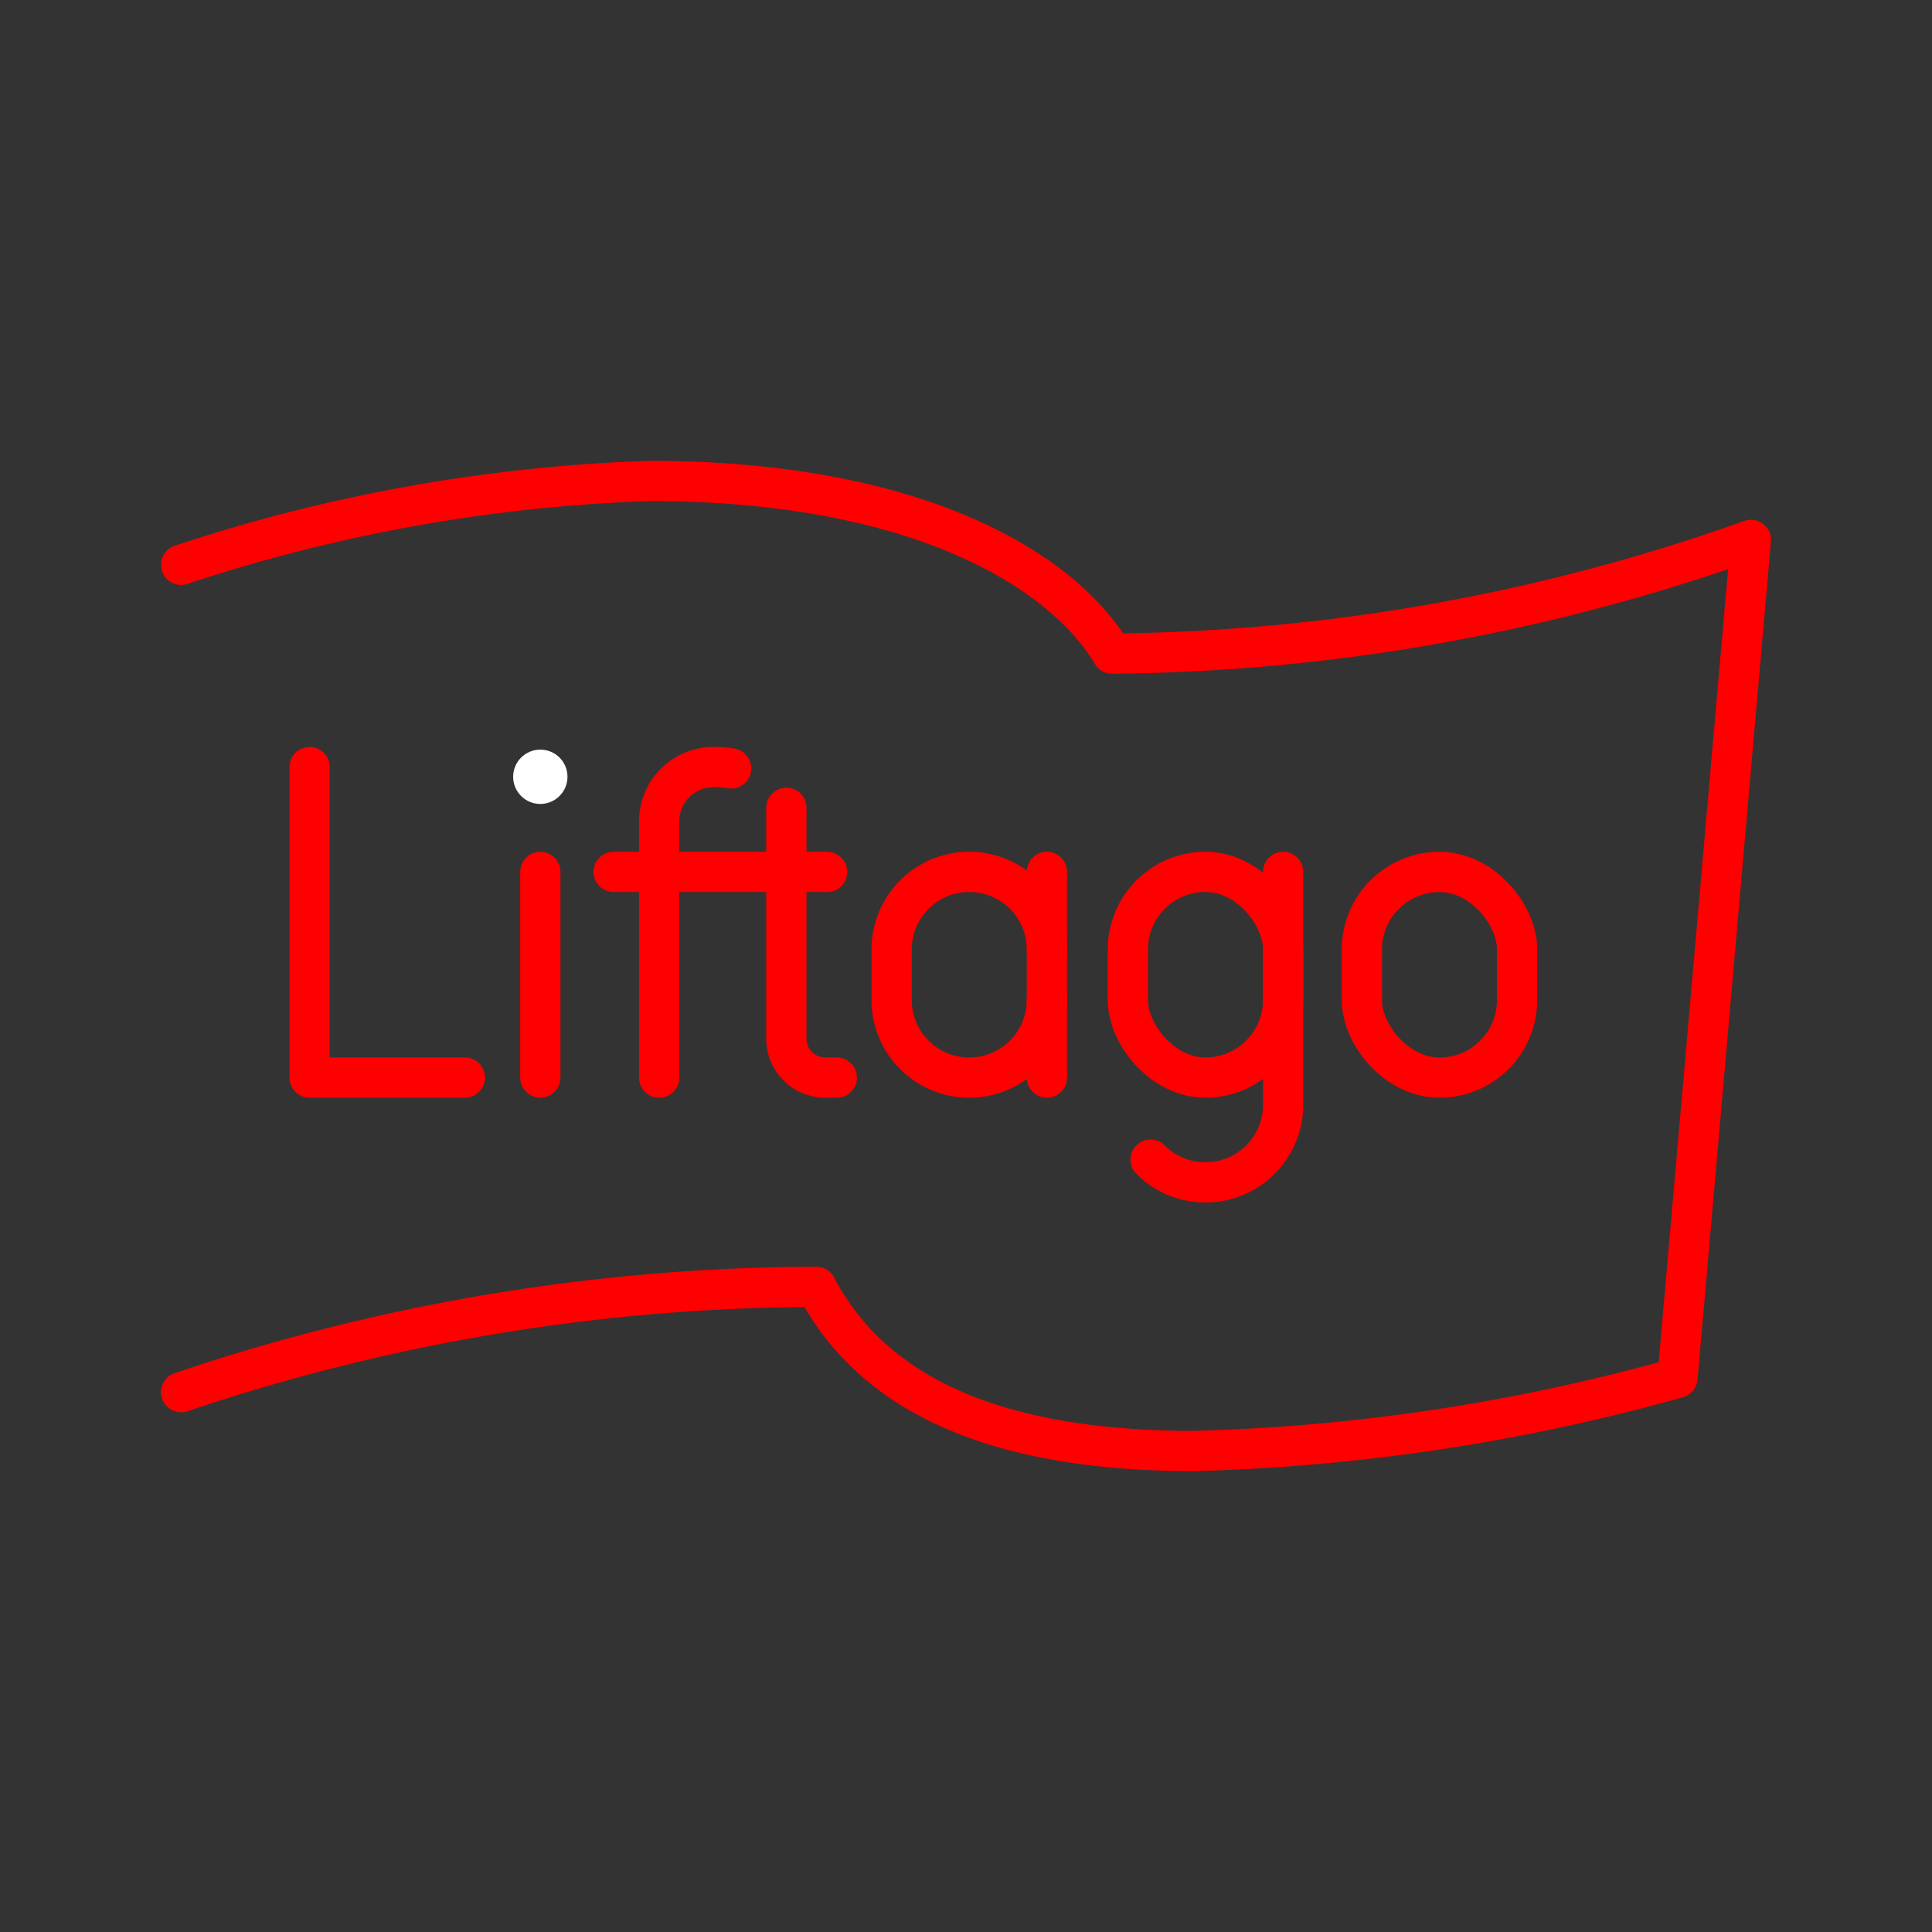 <svg xmlns="http://www.w3.org/2000/svg" viewBox="0 0 48 48"><rect x="0" y="0" width="48" height="48" fill="#333333" stroke="none"/><defs><style>.a{fill:none;stroke:#FF0000;stroke-linecap:round;stroke-linejoin:round;}.b{fill:#fff;}</style></defs><path class="a" d="M4.5,34.588a49.601,49.601,0,0,1,15.781-2.616c1.631,3.105,5.254,4.065,9.327,4.079a49.159,49.159,0,0,0,12.069-1.818L43.5,13.414a48.458,48.458,0,0,1-15.87,2.825c-1.175-1.984-4.681-4.29-11.497-4.29A41.297,41.297,0,0,0,4.5,14.032"/><polyline class="a" points="7.692 19.058 7.692 26.772 11.549 26.772"/><path class="a" d="M31.879,21.662v5.786A1.929,1.929,0,0,1,29.95,29.376h0a1.923,1.923,0,0,1-1.364-.565"/><rect class="a" x="28.021" y="21.662" width="3.857" height="5.111" rx="1.929" transform="translate(59.9 48.434) rotate(-180)"/><rect class="a" x="33.835" y="21.662" width="3.857" height="5.111" rx="1.929"/><circle class="b" cx="13.424" cy="19.299" r="0.675"/><line class="a" x1="13.424" y1="21.662" x2="13.424" y2="26.772"/><path class="a" d="M26.01,24.844a1.929,1.929,0,0,1-1.929,1.929h0a1.929,1.929,0,0,1-1.929-1.929V23.59a1.929,1.929,0,0,1,1.929-1.929h0A1.929,1.929,0,0,1,26.01,23.59"/><line class="a" x1="26.01" y1="26.772" x2="26.01" y2="21.662"/><path class="a" d="M19.537,20.07v5.738a.964.964,0,0,0,.964.964h.289"/><path class="a" d="M16.377,26.773V20.407a1.35,1.35,0,0,1,1.35-1.35h0a2.631,2.631,0,0,1,.437.034"/><line class="a" x1="15.246" y1="21.662" x2="20.55" y2="21.662"/></svg>